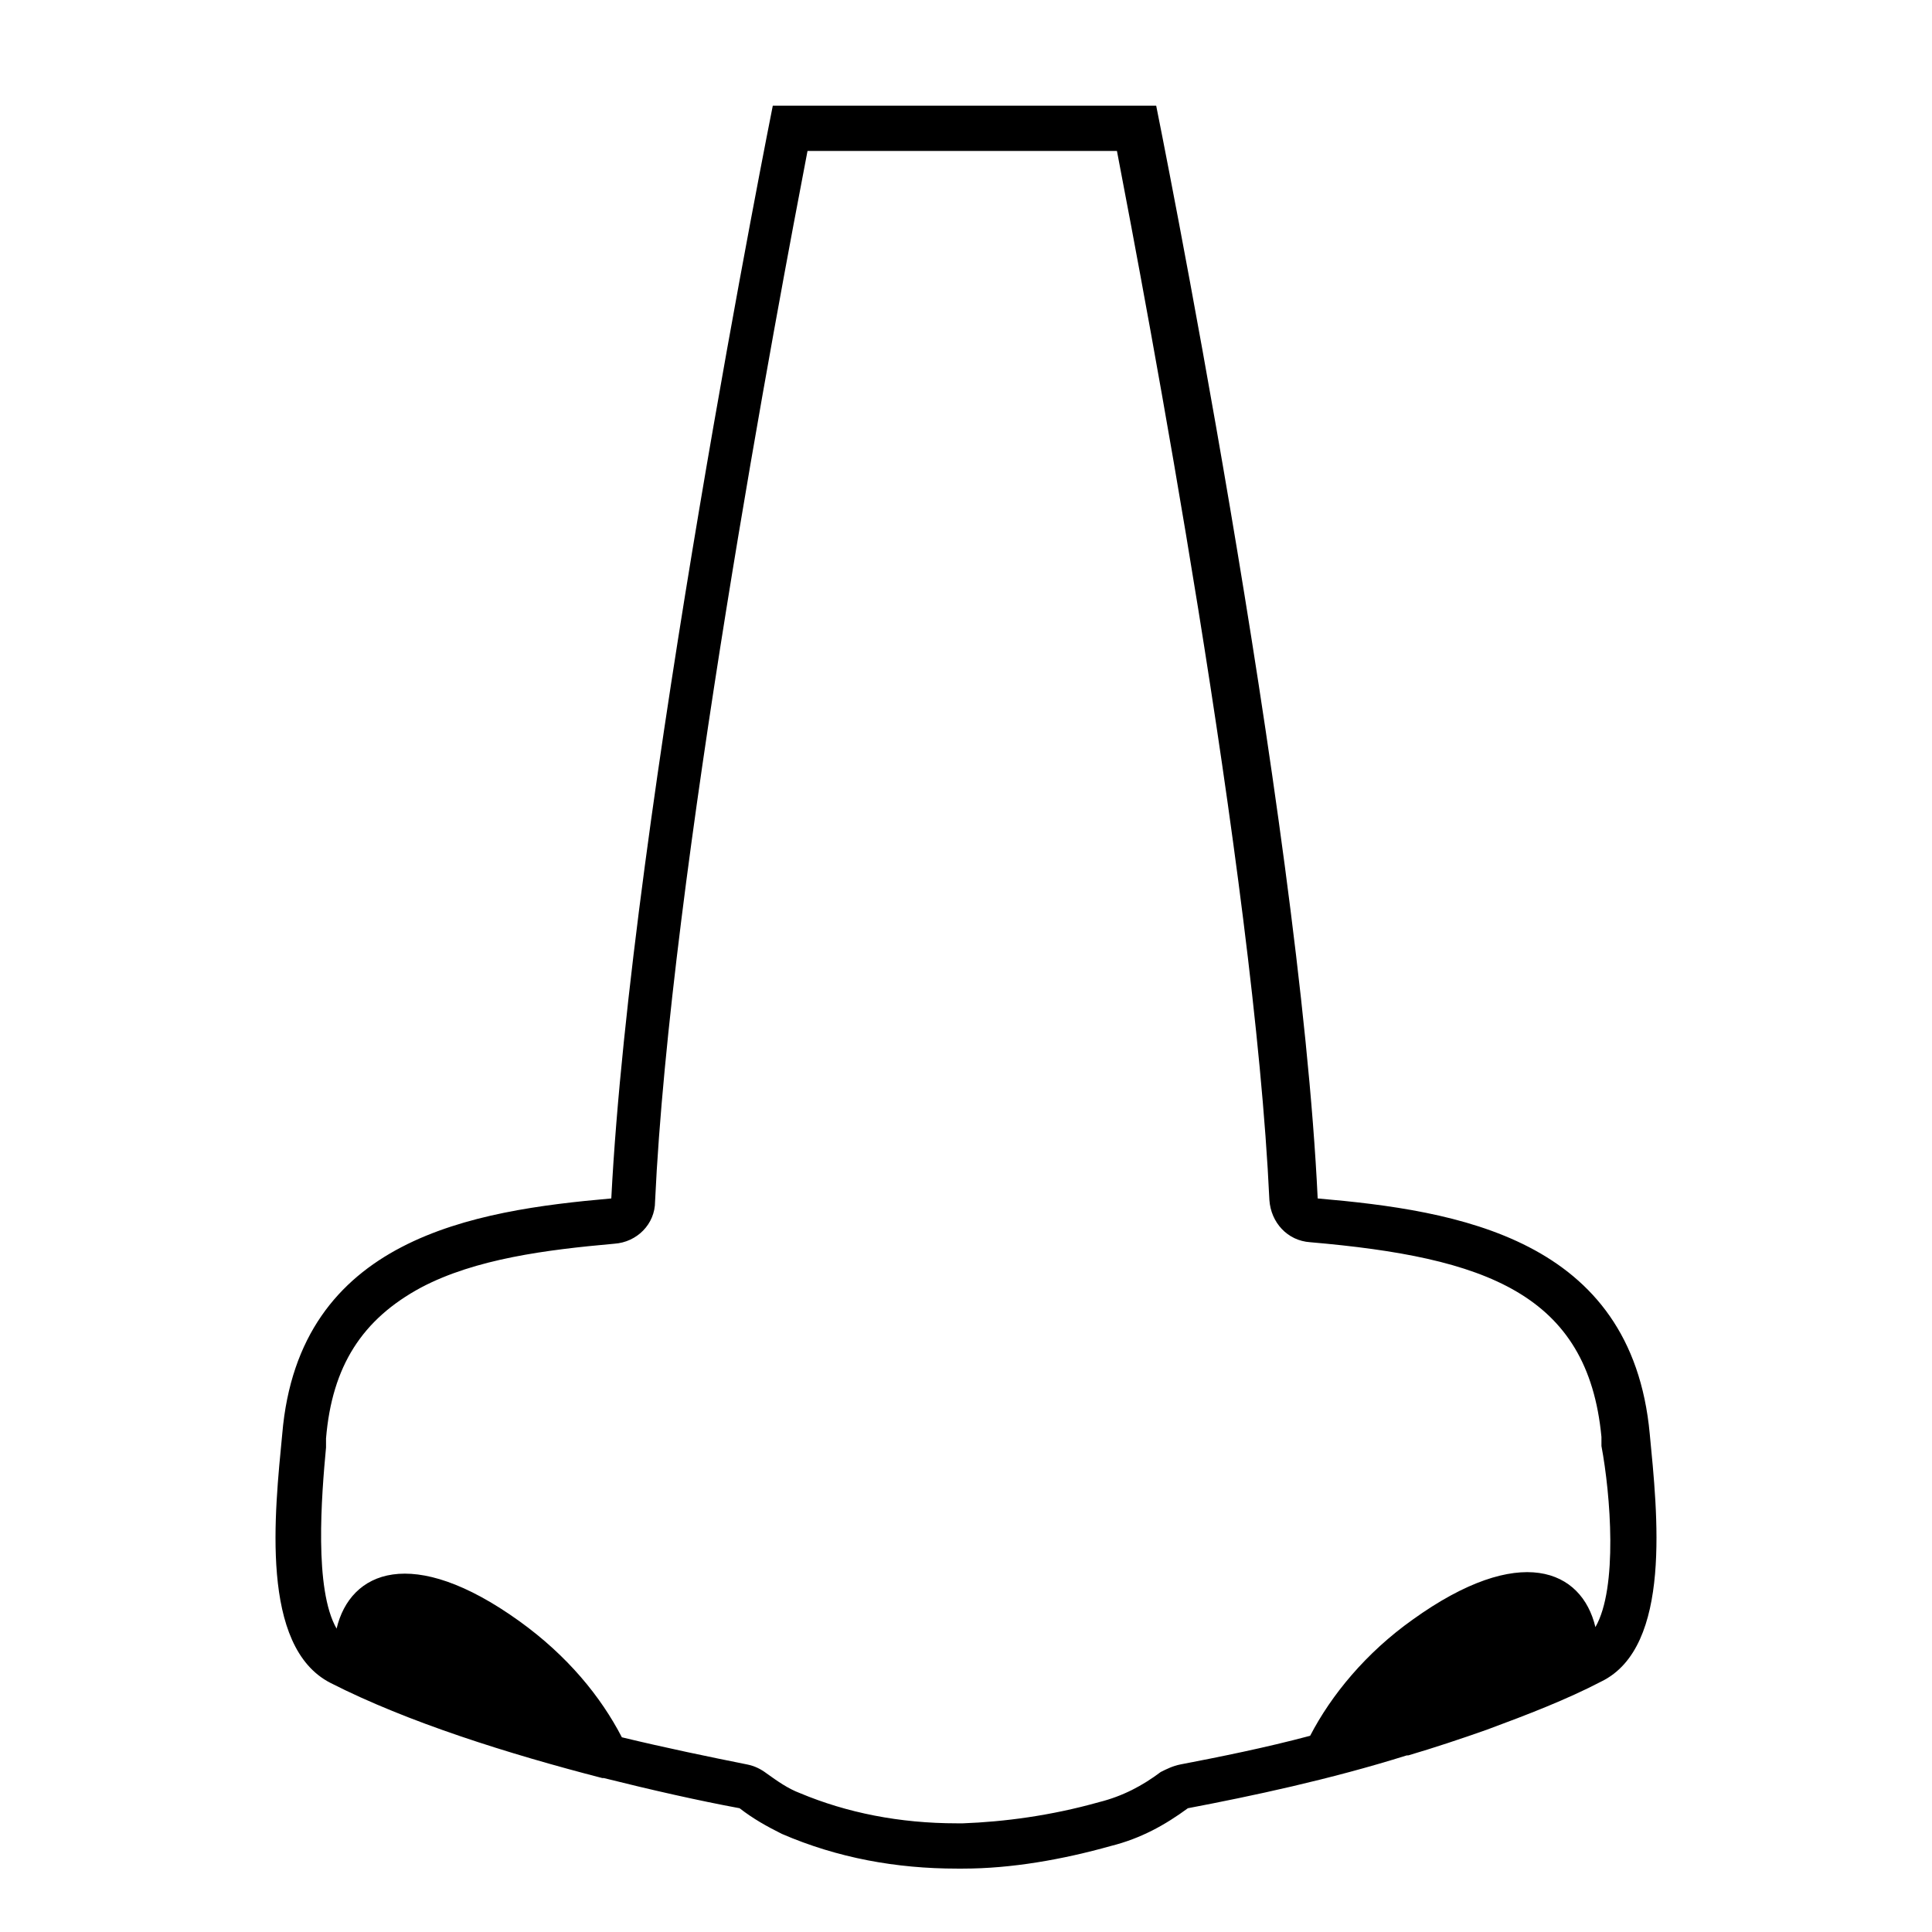 <svg viewBox="0 0 128 128" xmlns="http://www.w3.org/2000/svg">
  <path d="M109.3,95c-1.2-13-12.8-14.8-22-15.6C86.1,54,76.6,7,76.6,7H51.2c0,0-9.4,47-10.7,72.4C31.4,80.2,19.8,82,18.7,95 c-0.5,5.2-1.5,14.1,3.2,16.5c5.1,2.6,11.8,4.7,18,6.3c0,0,0,0,0.1,0c3.2,0.8,6.3,1.5,9,2c0.9,0.7,1.8,1.2,2.8,1.7 c3.7,1.6,7.6,2.3,11.6,2.3h0.4c3.2,0,6.6-0.6,9.8-1.5c2-0.5,3.6-1.4,5.1-2.5c4.2-0.8,9.4-1.9,14.5-3.5c0,0,0,0,0.1,0 c1.7-0.5,3.5-1.1,5.2-1.7c0,0,0,0,0,0c2.7-1,5.3-2,7.6-3.2C110.8,109.1,109.8,100.2,109.3,95z M105.7,107.8c-0.9-3.8-5-5.6-12.1-0.5 c-3.1,2.2-5.4,5-6.8,7.7c-3,0.8-6,1.4-8.6,1.9c-0.5,0.1-0.9,0.3-1.3,0.5c-1.2,0.9-2.5,1.6-4.1,2c-3.2,0.9-6.3,1.3-9,1.4h-0.4 c-3.8,0-7.3-0.7-10.4-2c-0.8-0.3-1.5-0.8-2.2-1.3c-0.4-0.3-0.8-0.5-1.3-0.6c-2.5-0.5-5.4-1.1-8.3-1.8c-1.4-2.7-3.6-5.4-6.8-7.7 c-7.1-5.1-11.2-3.3-12.1,0.5c-1.5-2.6-1-8.8-0.7-12l0-0.6c0.4-4.8,2.4-7.9,6.3-10c3.6-1.9,8.3-2.5,12.8-2.9c1.5-0.1,2.7-1.3,2.7-2.8 c1-21.6,8.2-59.7,10.1-69.6h20.5c1.9,9.9,9.1,47.9,10.1,69.5c0.1,1.5,1.2,2.7,2.7,2.8c11.6,1,18.4,3.4,19.3,12.9l0,0.6 C106.7,99,107.2,105.2,105.7,107.8z"/>
</svg>